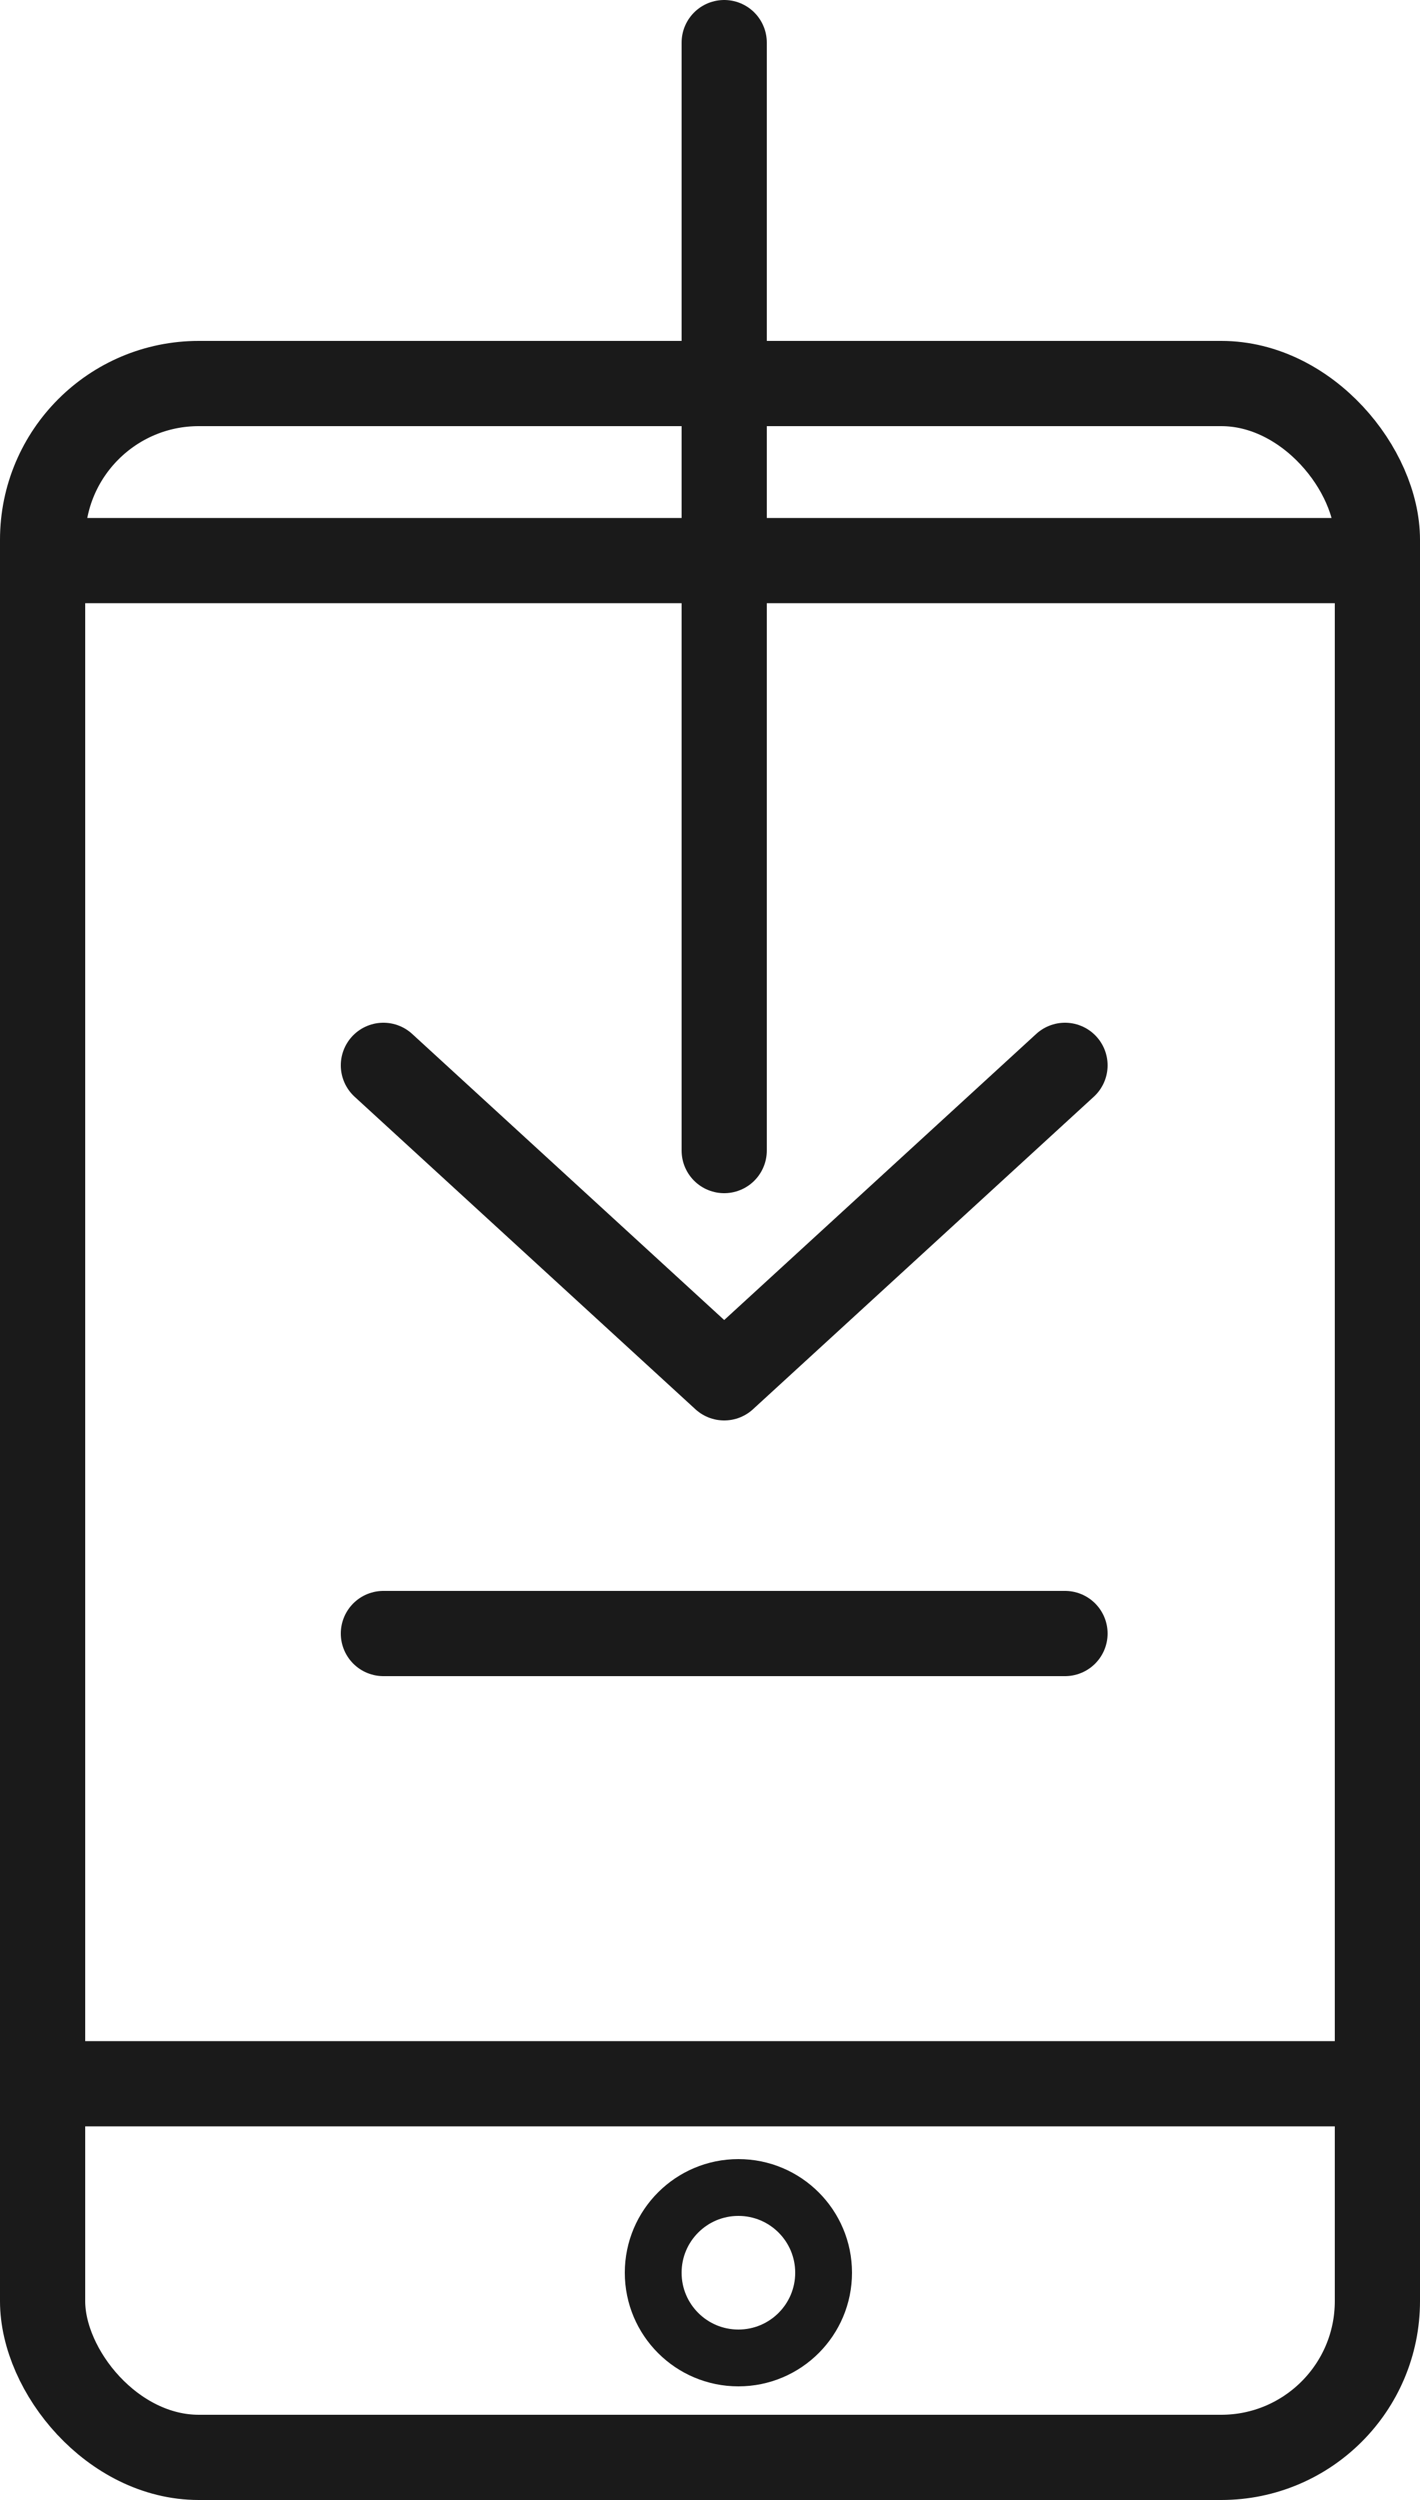 <svg xmlns="http://www.w3.org/2000/svg" width="50" height="88"><defs><style>.a,.e{fill:none}.a{stroke:#1a1a1a;stroke-width:3px}.d{stroke:none}</style></defs><g class="a" transform="translate(0 12)"><rect class="d" width="50" height="76" rx="7"/><rect class="e" x="1.5" y="1.5" width="47" height="73" rx="5.5"/></g><path class="a" d="M1.547 73.348h47.429"/><g transform="translate(22 76)" stroke-width="2" stroke="#1a1a1a" fill="none"><circle class="d" cx="4" cy="4" r="4"/><circle class="e" cx="4" cy="4" r="3"/></g><path class="a" d="M2.578 19.733h46.398"/><path d="M25.5 1.5v39m0 8l-12-11m12 11l12-11m-24 20h24" stroke-linecap="round" stroke="#1a1a1a" stroke-width="3" fill="none"/></svg>
